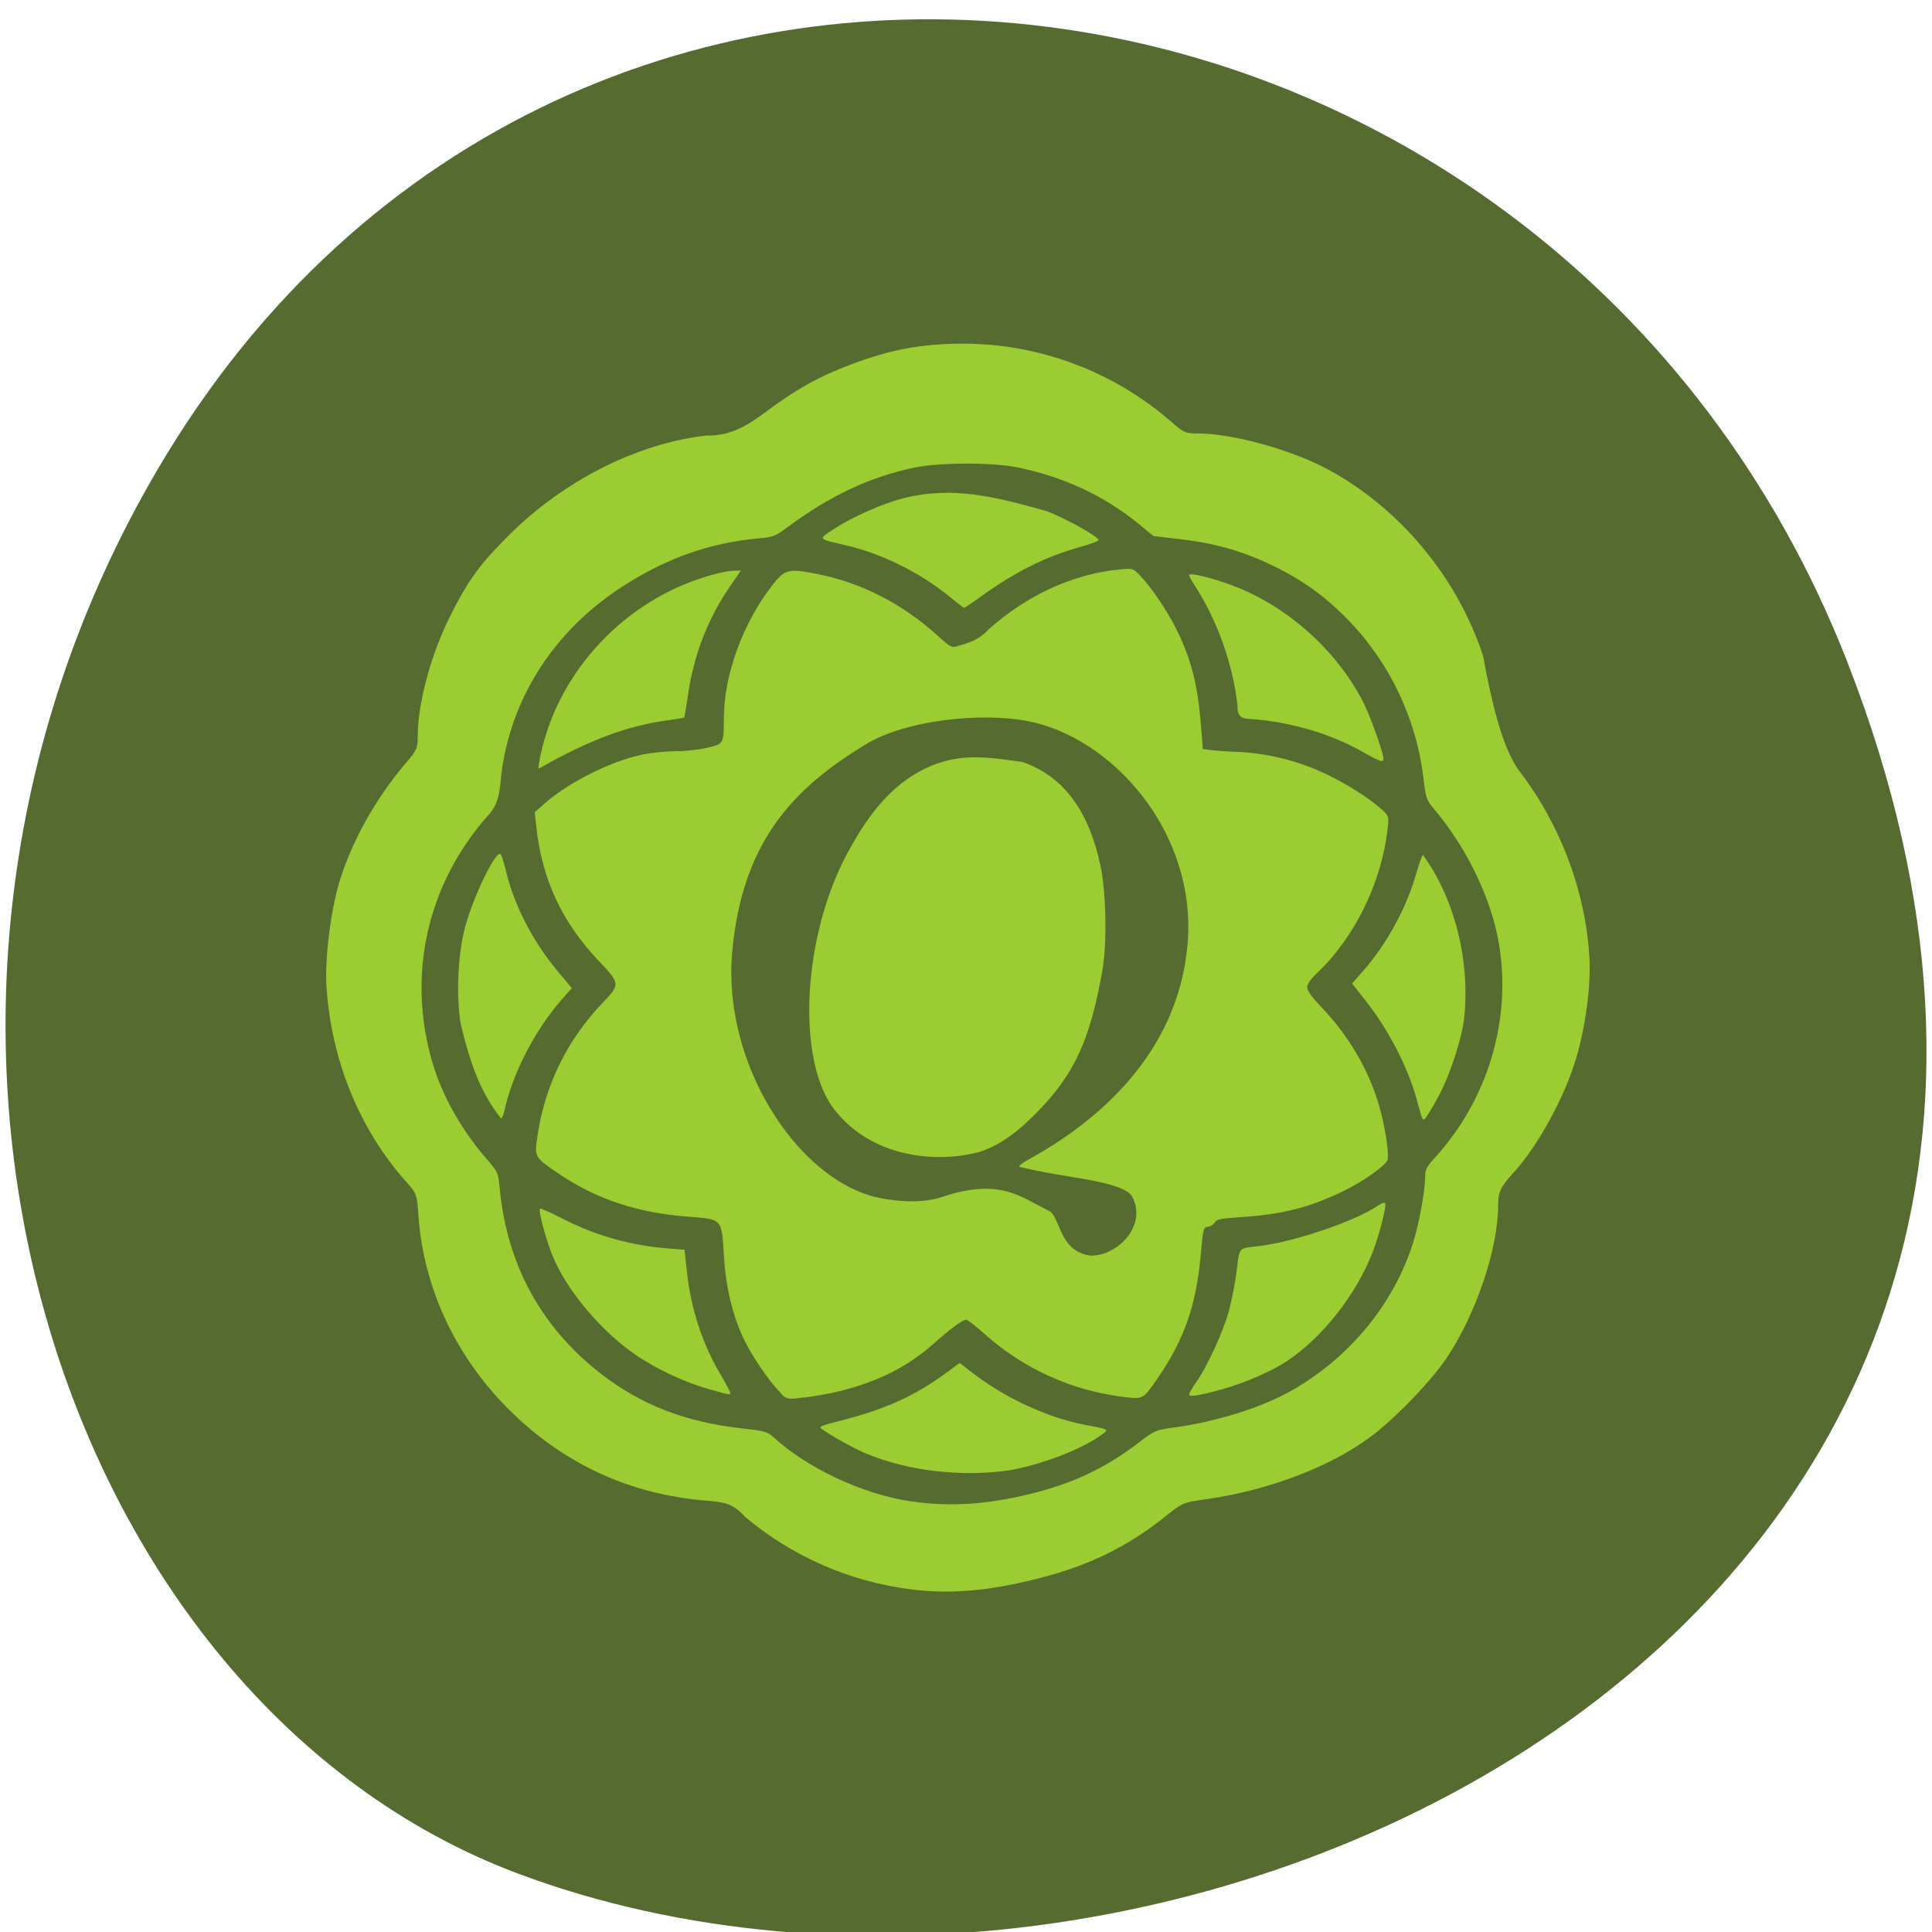 <svg xmlns="http://www.w3.org/2000/svg" viewBox="0 0 256 256"><g color="#000" fill="#556b2f"><path d="m 244.84 882.37 c 49.681 128.5 -89.55 194.42 -176.23 161.67 -60.5 -22.859 -90.65 -113.97 -47.683 -187.62 54.22 -92.93 185.6 -73.16 223.92 25.949 z" transform="matrix(1 0 0 0.992 0 -787.44)"/></g><g transform="translate(-41.22 53.15)" fill="#6b8e23"><path d="m 161.94 157.45 c -8.09 -1.01 -15.767 -4.363 -22 -9.613 -1.648 -1.864 -2.909 -1.951 -5.249 -2.151 -9.869 -0.843 -18.33 -4.662 -25.451 -11.486 -7.367 -7.06 -11.857 -16.389 -12.559 -26.1 -0.219 -3.03 -0.244 -3.1 -1.61 -4.626 -6.215 -6.946 -9.979 -16.17 -10.592 -25.957 -0.218 -3.481 0.488 -9.477 1.565 -13.296 1.547 -5.484 4.9 -11.563 9.02 -16.342 1.363 -1.583 1.503 -1.903 1.504 -3.438 0.002 -4.429 1.777 -10.963 4.371 -16.1 2.385 -4.72 3.882 -6.765 7.809 -10.666 7.259 -7.21 16.99 -12.1 26.08 -13.11 3.212 0.077 5.534 -1.413 7.673 -3 4.231 -3.162 7.231 -4.835 11.605 -6.471 5.206 -1.947 9.301 -2.701 14.701 -2.707 10.195 -0.011 20.1 3.731 27.798 10.504 1.44 1.267 1.739 1.391 3.342 1.391 4.583 0 12.45 2.177 17.247 4.772 9.525 5.153 17.14 14.305 20.537 24.694 1.135 6.073 2.54 12.298 4.876 15.358 5.405 7.07 8.692 15.825 9.218 24.555 0.221 3.67 -0.471 9.02 -1.72 13.3 -1.522 5.214 -5.116 11.781 -8.408 15.363 -1.656 1.801 -1.97 2.492 -1.971 4.331 -0.004 5.679 -2.957 14.4 -6.821 20.14 -2.118 3.146 -6.911 8.103 -10.149 10.494 -5.373 3.969 -13.492 7.04 -21.659 8.204 -3.113 0.442 -3.211 0.483 -5.499 2.318 -4.886 3.918 -9.921 6.403 -16.364 8.08 -6.786 1.761 -11.945 2.228 -17.288 1.562 z" fill="#9acd32"/><path d="m 161.86 145.78 c -6.353 -0.964 -13.633 -4.365 -18.1 -8.456 -0.839 -0.768 -1.176 -0.864 -4.198 -1.2 -7.475 -0.83 -13.376 -3.109 -18.676 -7.213 -7.937 -6.146 -12.493 -14.476 -13.445 -24.581 -0.197 -2.087 -0.238 -2.179 -1.801 -3.987 -3.363 -3.89 -5.883 -8.407 -7.162 -12.838 -3.331 -11.539 -0.663 -23.401 7.307 -32.493 1.87 -1.842 1.638 -4.204 1.97 -6.384 1.51 -9.841 7.121 -18.328 15.878 -24.02 5.79 -3.761 11.643 -5.84 18.06 -6.414 1.93 -0.173 2.278 -0.3 3.694 -1.356 5.769 -4.301 11.08 -6.804 17.06 -8.04 3.35 -0.691 10.304 -0.694 13.625 -0.006 6.28 1.302 11.64 3.833 16.305 7.702 l 1.672 1.386 l 3.159 0.363 c 4.831 0.556 8.384 1.533 12.285 3.377 4.119 1.948 7.184 4.12 10.281 7.287 5.542 5.666 9.104 13.11 10.05 21 0.33 2.748 0.395 2.931 1.521 4.273 4.307 5.136 7.505 11.821 8.502 17.771 1.689 10.08 -1.51 20.686 -8.55 28.357 -1.046 1.14 -1.24 1.532 -1.241 2.511 -0.002 1.806 -0.796 6.151 -1.583 8.665 -2.543 8.117 -8.439 15.288 -16.15 19.648 -3.957 2.236 -9.933 4.107 -15.566 4.873 -2.41 0.328 -2.535 0.382 -4.722 2.05 -4.42 3.37 -8.674 5.37 -14.399 6.769 -5.776 1.412 -10.728 1.708 -15.768 0.943 z m 13.1 -4.109 c 4.163 -0.707 9.569 -2.776 12.157 -4.653 1.096 -0.795 1.198 -0.732 -2.246 -1.398 -4.844 -0.937 -10.439 -3.514 -14.625 -6.738 l -1.868 -1.438 l -1.485 1.098 c -4.703 3.476 -8.5 5.146 -15.763 6.933 -0.664 0.163 -1.208 0.391 -1.208 0.507 0 0.292 4.076 2.636 5.967 3.432 6.02 2.521 13.237 3.12 19.07 2.258 z m -22.534 -10.474 c 5.103 -1.249 9.02 -3.224 12.512 -6.308 2.397 -2.117 3.826 -3.162 4.323 -3.162 0.178 0 1.238 0.82 2.356 1.823 5.114 4.589 11.441 7.493 18.235 8.368 2.865 0.369 2.8 0.402 4.766 -2.447 3.481 -5.04 5.113 -9.692 5.69 -16.21 0.318 -3.587 0.365 -3.774 0.973 -3.858 0.352 -0.048 0.762 -0.31 0.912 -0.58 0.224 -0.406 0.813 -0.527 3.338 -0.689 5.706 -0.366 9.371 -1.312 14.01 -3.616 2.332 -1.159 5 -3.042 5.494 -3.871 0.336 -0.569 -0.273 -4.624 -1.12 -7.454 -1.419 -4.74 -4.02 -9.15 -7.604 -12.889 -1.232 -1.285 -1.884 -2.194 -1.884 -2.624 0 -0.419 0.471 -1.103 1.298 -1.884 4.996 -4.72 8.569 -12.02 9.36 -19.13 0.183 -1.648 0.167 -1.701 -0.76 -2.549 -1.647 -1.506 -4.982 -3.6 -7.763 -4.875 -3.56 -1.632 -7.458 -2.587 -11.227 -2.751 -1.582 -0.067 -3.158 -0.155 -4.724 -0.384 l -0.328 -3.916 c -0.391 -4.668 -1.279 -8.08 -3.037 -11.669 -1.297 -2.649 -3.466 -5.878 -5.02 -7.466 -0.892 -0.913 -0.916 -0.92 -2.776 -0.736 -6.093 0.601 -12.205 3.418 -17.28 7.965 -1.158 1.289 -2.48 1.741 -3.95 2.128 -0.904 0.316 -0.967 0.285 -2.77 -1.347 -4.687 -4.243 -10.122 -7.02 -16.02 -8.175 -3.774 -0.742 -4.223 -0.622 -5.93 1.581 -3.886 5.01 -6.359 11.855 -6.369 17.615 -0.006 3.317 -0.019 3.34 -2.223 3.857 -1.041 0.245 -2.89 0.444 -4.107 0.444 -1.218 0 -3.187 0.194 -4.376 0.431 -4.058 0.811 -9.705 3.6 -12.875 6.358 l -1.475 1.284 l 0.191 1.807 c 0.749 7.07 3.39 12.754 8.34 17.961 2.795 2.94 2.805 3.056 0.486 5.48 -4.773 4.989 -7.72 11.05 -8.684 17.861 -0.373 2.635 -0.361 2.655 3.039 4.93 4.876 3.262 10.197 5.03 16.733 5.548 4.853 0.387 4.645 0.166 4.969 5.297 0.262 4.154 1.15 7.846 2.636 10.957 1.062 2.224 3.283 5.49 4.772 7.01 0.874 1.215 1.672 0.853 3.06 0.728 1.188 -0.107 3.351 -0.486 4.806 -0.842 z m 32.07 -18.293 c -2.957 -1.156 -2.909 -4.949 -4.316 -5.631 -3.7 -1.793 -6.411 -4.416 -14.167 -1.81 -3.127 1.051 -7.185 0.399 -8.894 -0.031 -10.445 -2.63 -20.13 -17.791 -18.893 -32.24 1.252 -14.64 7.978 -21.844 17.784 -27.753 5.264 -3.172 15.08 -4.208 21.25 -3.066 11.258 2.085 22.587 14.7 21.319 29.569 -1.252 14.67 -12.164 23.664 -21.09 28.56 -0.937 0.514 -1.387 0.898 -1.137 0.971 0.227 0.066 1.5 0.344 2.829 0.618 4.211 0.868 11.27 1.447 12.12 3.436 2.234 4.496 -3.629 8.921 -6.811 7.377 z m -13.976 -13.288 c 3.204 -0.836 5.884 -3.111 8.05 -5.317 4.982 -5.076 7.04 -9.486 8.701 -18.729 0.737 -4.106 0.422 -10.822 -0.169 -13.714 -1.44 -7.04 -4.588 -12.02 -10.402 -14.04 -4.273 -0.592 -7.814 -1.207 -11.951 0.455 -4.921 2.01 -8.295 6.06 -11.367 11.854 -5.676 10.716 -6.587 26.297 -2.036 33.16 4.715 6.689 13.178 7.746 19.18 6.328 z m 32.817 31.27 c 2.78 -0.771 6.464 -2.38 8.396 -3.666 4.702 -3.13 9.18 -8.813 11.356 -14.407 0.879 -2.26 1.887 -6.195 1.672 -6.531 -0.083 -0.13 -0.522 0.018 -0.976 0.331 -2.985 2.057 -11.262 4.855 -15.855 5.36 -2.624 0.288 -2.464 0.106 -2.841 3.239 -0.187 1.555 -0.663 3.997 -1.058 5.428 -0.762 2.757 -2.898 7.382 -4.361 9.439 -0.483 0.68 -0.878 1.374 -0.878 1.542 0 0.38 1.254 0.177 4.545 -0.735 z m -65.35 0.514 c 0 -0.125 -0.578 -1.208 -1.284 -2.406 -2.43 -4.122 -3.914 -8.654 -4.46 -13.623 l -0.321 -2.92 l -2.295 -0.185 c -4.938 -0.398 -9.587 -1.729 -13.988 -4 -1.498 -0.774 -2.787 -1.346 -2.865 -1.27 -0.245 0.237 0.71 3.862 1.619 6.144 1.879 4.715 6.734 10.43 11.495 13.531 2.795 1.821 6.122 3.345 9.265 4.243 2.745 0.785 2.835 0.8 2.835 0.49 z m 93.94 -39.462 c 1.375 -2.596 2.846 -7.02 3.256 -9.777 0.939 -7.808 -1.184 -16.2 -5.412 -22.03 -0.097 0 -0.518 1.176 -0.935 2.612 -1.312 4.518 -3.871 9.197 -6.953 12.714 l -1.503 1.715 l 1.816 2.303 c 3.01 3.821 5.563 8.759 6.74 13.05 0.859 3.131 0.782 3.02 1.426 2.101 0.314 -0.447 1.018 -1.658 1.566 -2.693 z m -123.91 2.225 c 1.131 -5.121 4.075 -10.83 7.716 -14.963 l 1.251 -1.42 l -1.851 -2.219 c -3.308 -3.965 -5.747 -8.673 -6.851 -13.227 -0.275 -1.134 -0.599 -2.169 -0.719 -2.3 -0.589 -0.64 -3.608 5.541 -4.711 9.644 -0.981 3.65 -1.219 9.275 -0.55 13 1.121 4.614 2.447 8.816 5.313 12.374 0.113 0 0.294 -0.402 0.402 -0.894 z m 20.841 -51.738 c 1.623 -0.231 2.984 -0.455 3.02 -0.498 0.041 -0.043 0.287 -1.501 0.547 -3.24 0.779 -5.217 2.655 -9.994 5.587 -14.23 l 1.38 -1.994 l -0.778 0.004 c -1.396 0.007 -4.226 0.781 -6.835 1.87 -8.296 3.461 -15.01 10.564 -17.939 18.986 -0.689 1.98 -1.421 5.183 -1.227 5.371 5.118 -2.908 10.499 -5.405 16.24 -6.269 z m 95.62 4.58 c -0.421 -1.778 -1.872 -5.683 -2.705 -7.279 -3.582 -6.869 -10.1 -12.632 -17.33 -15.332 -2.674 -0.998 -5.654 -1.71 -5.654 -1.351 0 0.141 0.307 0.727 0.683 1.302 2.998 4.596 5.093 10.426 5.71 15.886 -0.042 2.189 1 1.772 2.937 1.986 4.977 0.55 9.771 2.046 13.686 4.272 2.584 1.468 2.914 1.532 2.673 0.516 z m -53.25 -21.13 c 4.553 -3.278 8.524 -5.26 13.1 -6.537 1.301 -0.364 2.405 -0.774 2.452 -0.913 0.131 -0.381 -4.161 -2.796 -6.812 -3.832 -6.966 -1.937 -12.501 -3.41 -19.249 -1.674 -2.659 0.705 -6.458 2.391 -8.835 3.919 -2.342 1.507 -2.425 1.38 1.491 2.285 4.674 1.08 9.772 3.606 13.594 6.736 1.016 0.832 1.911 1.521 1.99 1.531 0.079 0.01 1.101 -0.672 2.273 -1.515 z" fill="#556b2f"/></g></svg>